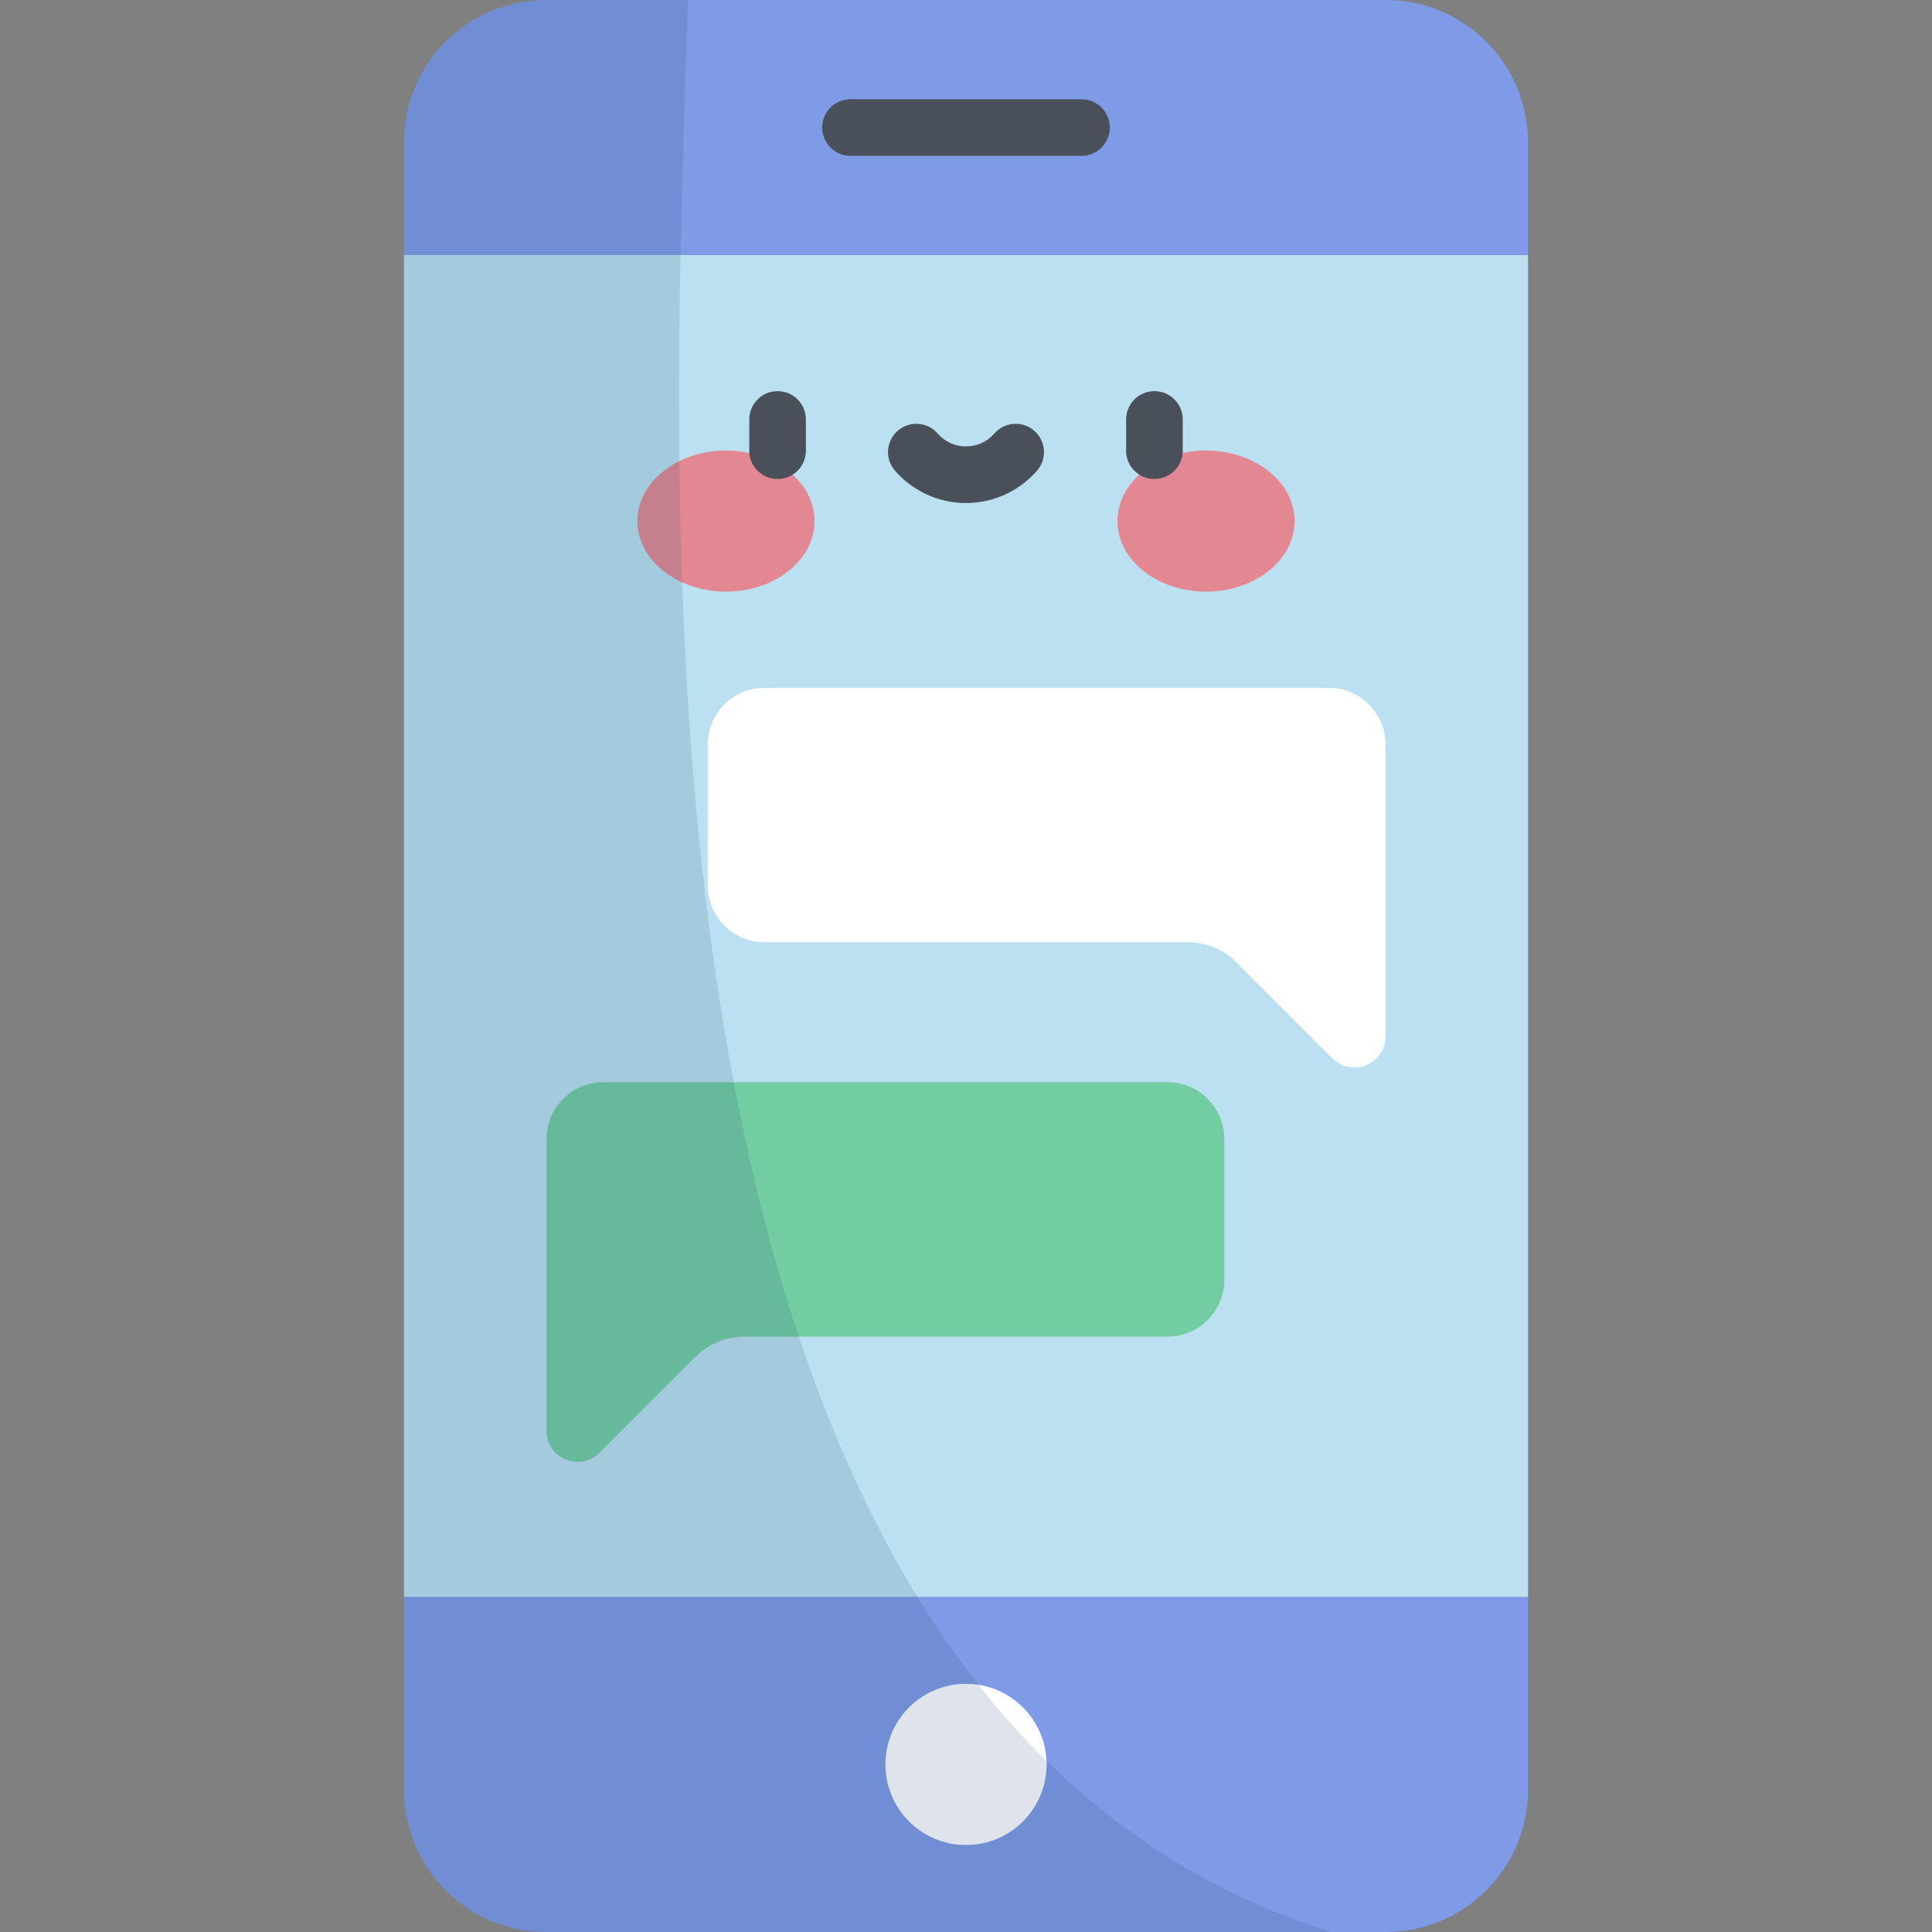 <?xml version="1.0" encoding="iso-8859-1"?>
<!-- Generator: Adobe Illustrator 19.0.0, SVG Export Plug-In . SVG Version: 6.00 Build 0)  -->
<svg version="1.1" id="Capa_1" xmlns="http://www.w3.org/2000/svg" xmlns:xlink="http://www.w3.org/1999/xlink" x="0px" y="0px"
	 viewBox="0 0 512 512" style="enable-background:new 0 0 512 512;" xml:space="preserve">
<rect x="0" y="0" width="512" height="512" fill="#808080" stroke="none"/>
<path style="fill:#7F9AE6;" d="M367.234,512H144.768c-20.823,0-37.704-16.881-37.704-37.704V37.704
	C107.064,16.881,123.945,0,144.768,0h222.466c20.823,0,37.704,16.881,37.704,37.704v436.592
	C404.939,495.119,388.057,512,367.234,512z"/>
<rect x="107.061" y="67.6" style="fill:#BBE0F1;" width="297.87" height="355.58"/>
<path style="fill:#72CDA2;" d="M324.457,301.852v37.305c0,8.319-6.744,15.063-15.063,15.063H197.223
	c-4.843,0-9.487,1.924-12.911,5.348l-25.417,25.418c-5.19,5.19-14.063,1.514-14.063-5.825v-77.308
	c0-8.319,6.744-15.063,15.063-15.063h149.5C317.714,286.789,324.457,293.532,324.457,301.852z"/>
<g>
	<path style="fill:#FFFFFF;" d="M187.546,197.334v37.305c0,8.319,6.744,15.063,15.063,15.063H314.78
		c4.842,0,9.487,1.924,12.911,5.348l25.418,25.418c5.19,5.19,14.063,1.514,14.063-5.825v-77.308c0-8.319-6.744-15.063-15.063-15.063
		h-149.5C194.289,182.271,187.546,189.015,187.546,197.334z"/>
	<circle style="fill:#FFFFFF;" cx="256.001" cy="467.59" r="21.357"/>
</g>
<g>
	<ellipse style="fill:#E38892;" cx="192.391" cy="138.09" rx="23.472" ry="18.692"/>
	<ellipse style="fill:#E38892;" cx="319.611" cy="138.09" rx="23.472" ry="18.692"/>
</g>
<g>
	<path style="fill:#495059;" d="M206.067,126.945c-4.142,0-7.5-3.358-7.5-7.5v-8.289c0-4.142,3.358-7.5,7.5-7.5s7.5,3.358,7.5,7.5
		v8.289C213.567,123.587,210.209,126.945,206.067,126.945z"/>
	<path style="fill:#495059;" d="M305.935,126.945c-4.142,0-7.5-3.358-7.5-7.5v-8.289c0-4.142,3.358-7.5,7.5-7.5s7.5,3.358,7.5,7.5
		v8.289C313.435,123.587,310.077,126.945,305.935,126.945z"/>
	<path style="fill:#495059;" d="M256.001,133.31c-7.213,0-14.073-3.124-18.819-8.57c-2.721-3.122-2.396-7.86,0.727-10.581
		s7.86-2.396,10.581,0.727c1.897,2.176,4.634,3.425,7.51,3.425c2.876,0,5.613-1.249,7.51-3.425
		c2.721-3.123,7.459-3.448,10.581-0.727c3.123,2.721,3.448,7.459,0.727,10.581C270.074,130.186,263.215,133.31,256.001,133.31z"/>
	<path style="fill:#495059;" d="M286.611,41.301h-61.22c-4.142,0-7.5-3.358-7.5-7.5s3.358-7.5,7.5-7.5h61.221
		c4.142,0,7.5,3.358,7.5,7.5S290.754,41.301,286.611,41.301z"/>
</g>
<path style="opacity:0.15;fill:#254A74;enable-background:new    ;" d="M182.35,0h-37.581c-20.823,0-37.703,16.879-37.704,37.702
	v436.597C107.065,495.121,123.945,512,144.768,512h207.935C160.245,451.297,178.11,133.03,182.35,0z"/>
<g>
</g>
<g>
</g>
<g>
</g>
<g>
</g>
<g>
</g>
<g>
</g>
<g>
</g>
<g>
</g>
<g>
</g>
<g>
</g>
<g>
</g>
<g>
</g>
<g>
</g>
<g>
</g>
<g>
</g>
</svg>
